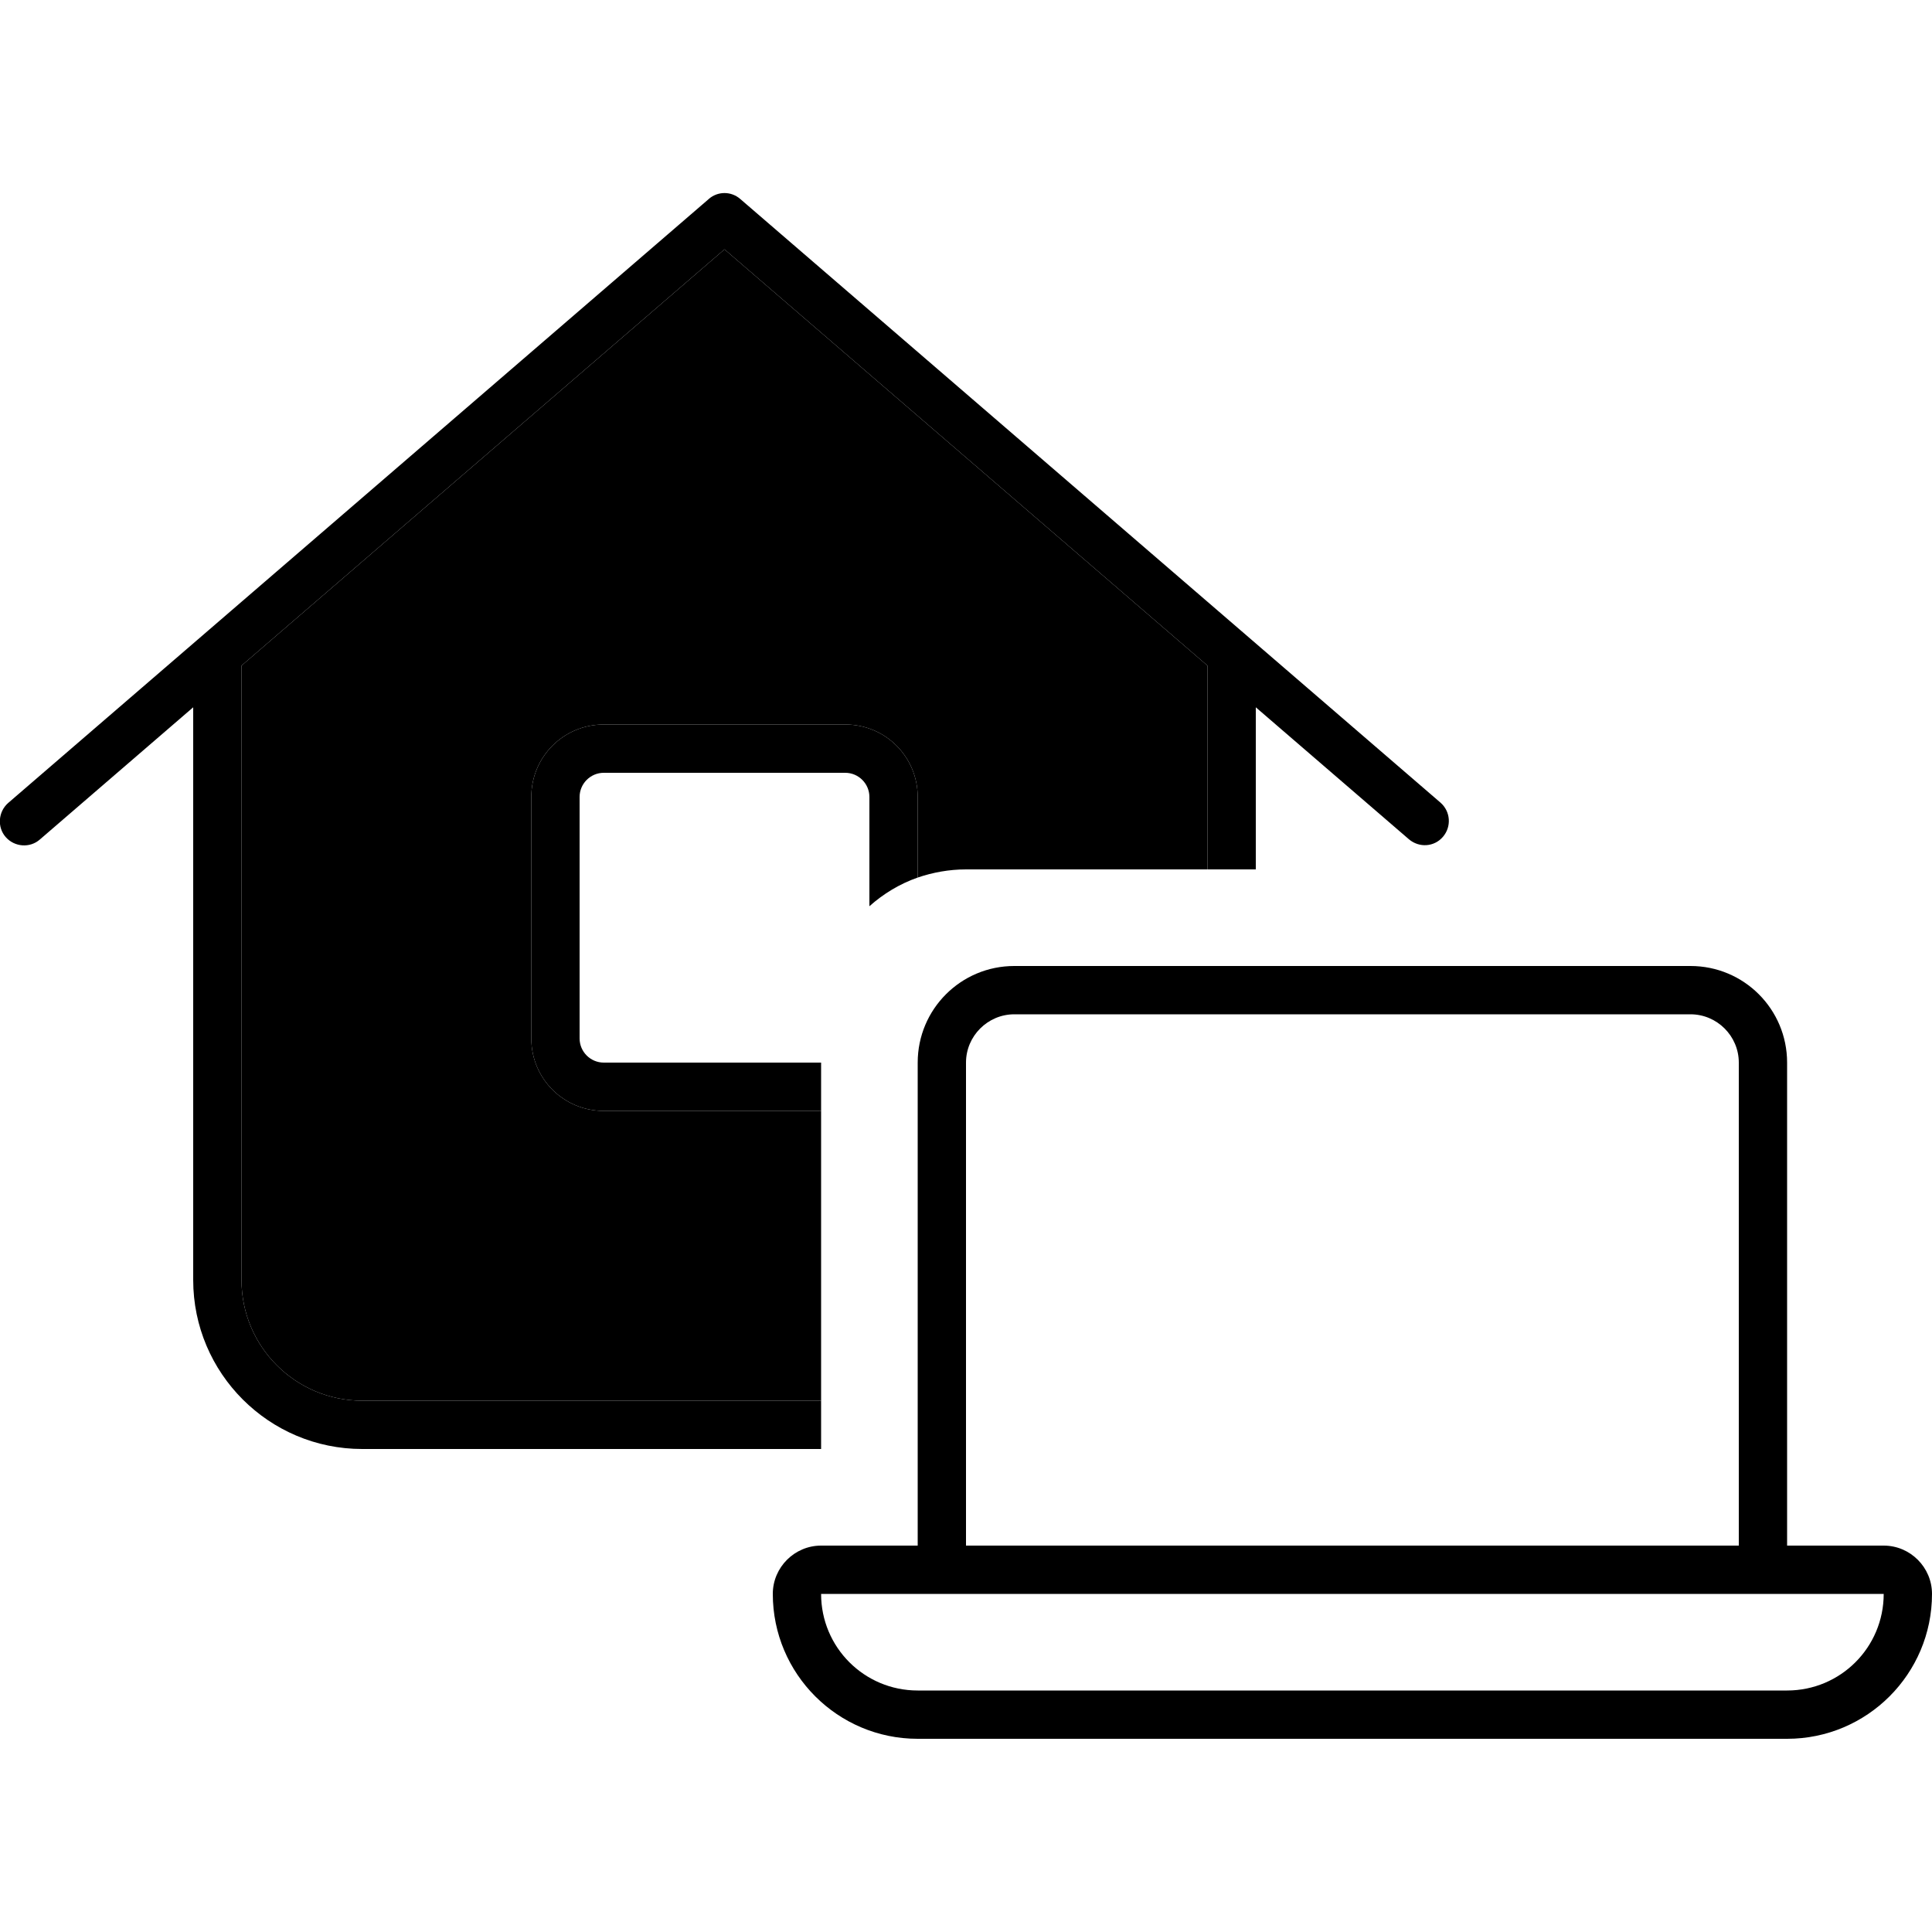 <svg xmlns="http://www.w3.org/2000/svg" width="24" height="24" viewBox="0 0 640 512"><path class="pr-icon-duotone-secondary" d="M80 156.5L240 18.6 400 156.5l0 67.5-80 0c-5.6 0-11 1-16 2.7l0-26.7c0-13.3-10.7-24-24-24l-80 0c-13.3 0-24 10.7-24 24l0 80c0 13.3 10.7 24 24 24l72 0 0 96-152 0c-22.1 0-40-17.9-40-40l0-203.5z"/><path class="pr-icon-duotone-primary" d="M234.8 1.9c3-2.6 7.4-2.6 10.4 0l232 200c3.3 2.9 3.7 7.9 .8 11.3s-7.9 3.7-11.3 .8L416 170.3l0 53.7-16 0 0-67.5L240 18.6 80 156.5 80 360c0 22.1 17.9 40 40 40l152 0 0 16-152 0c-30.9 0-56-25.1-56-56l0-189.7L13.2 214.1c-3.3 2.9-8.4 2.5-11.3-.8s-2.5-8.4 .8-11.3l232-200zM304 200l0 26.7c-6 2.1-11.4 5.4-16 9.5l0-36.2c0-4.4-3.6-8-8-8l-80 0c-4.4 0-8 3.6-8 8l0 80c0 4.4 3.6 8 8 8l72 0 0 16-72 0c-13.3 0-24-10.7-24-24l0-80c0-13.3 10.7-24 24-24l80 0c13.3 0 24 10.7 24 24zm256 72l-224 0c-8.8 0-16 7.2-16 16l0 160 256 0 0-160c0-8.8-7.2-16-16-16zM304 288c0-17.7 14.3-32 32-32l224 0c17.7 0 32 14.3 32 32l0 160 32 0c8.8 0 16 7.2 16 16c0 26.5-21.5 48-48 48l-288 0c-26.5 0-48-21.5-48-48c0-8.8 7.2-16 16-16l32 0 0-160zM576 464l-256 0-16 0-32 0c0 17.7 14.3 32 32 32l288 0c17.7 0 32-14.3 32-32l-32 0-16 0z"/></svg>